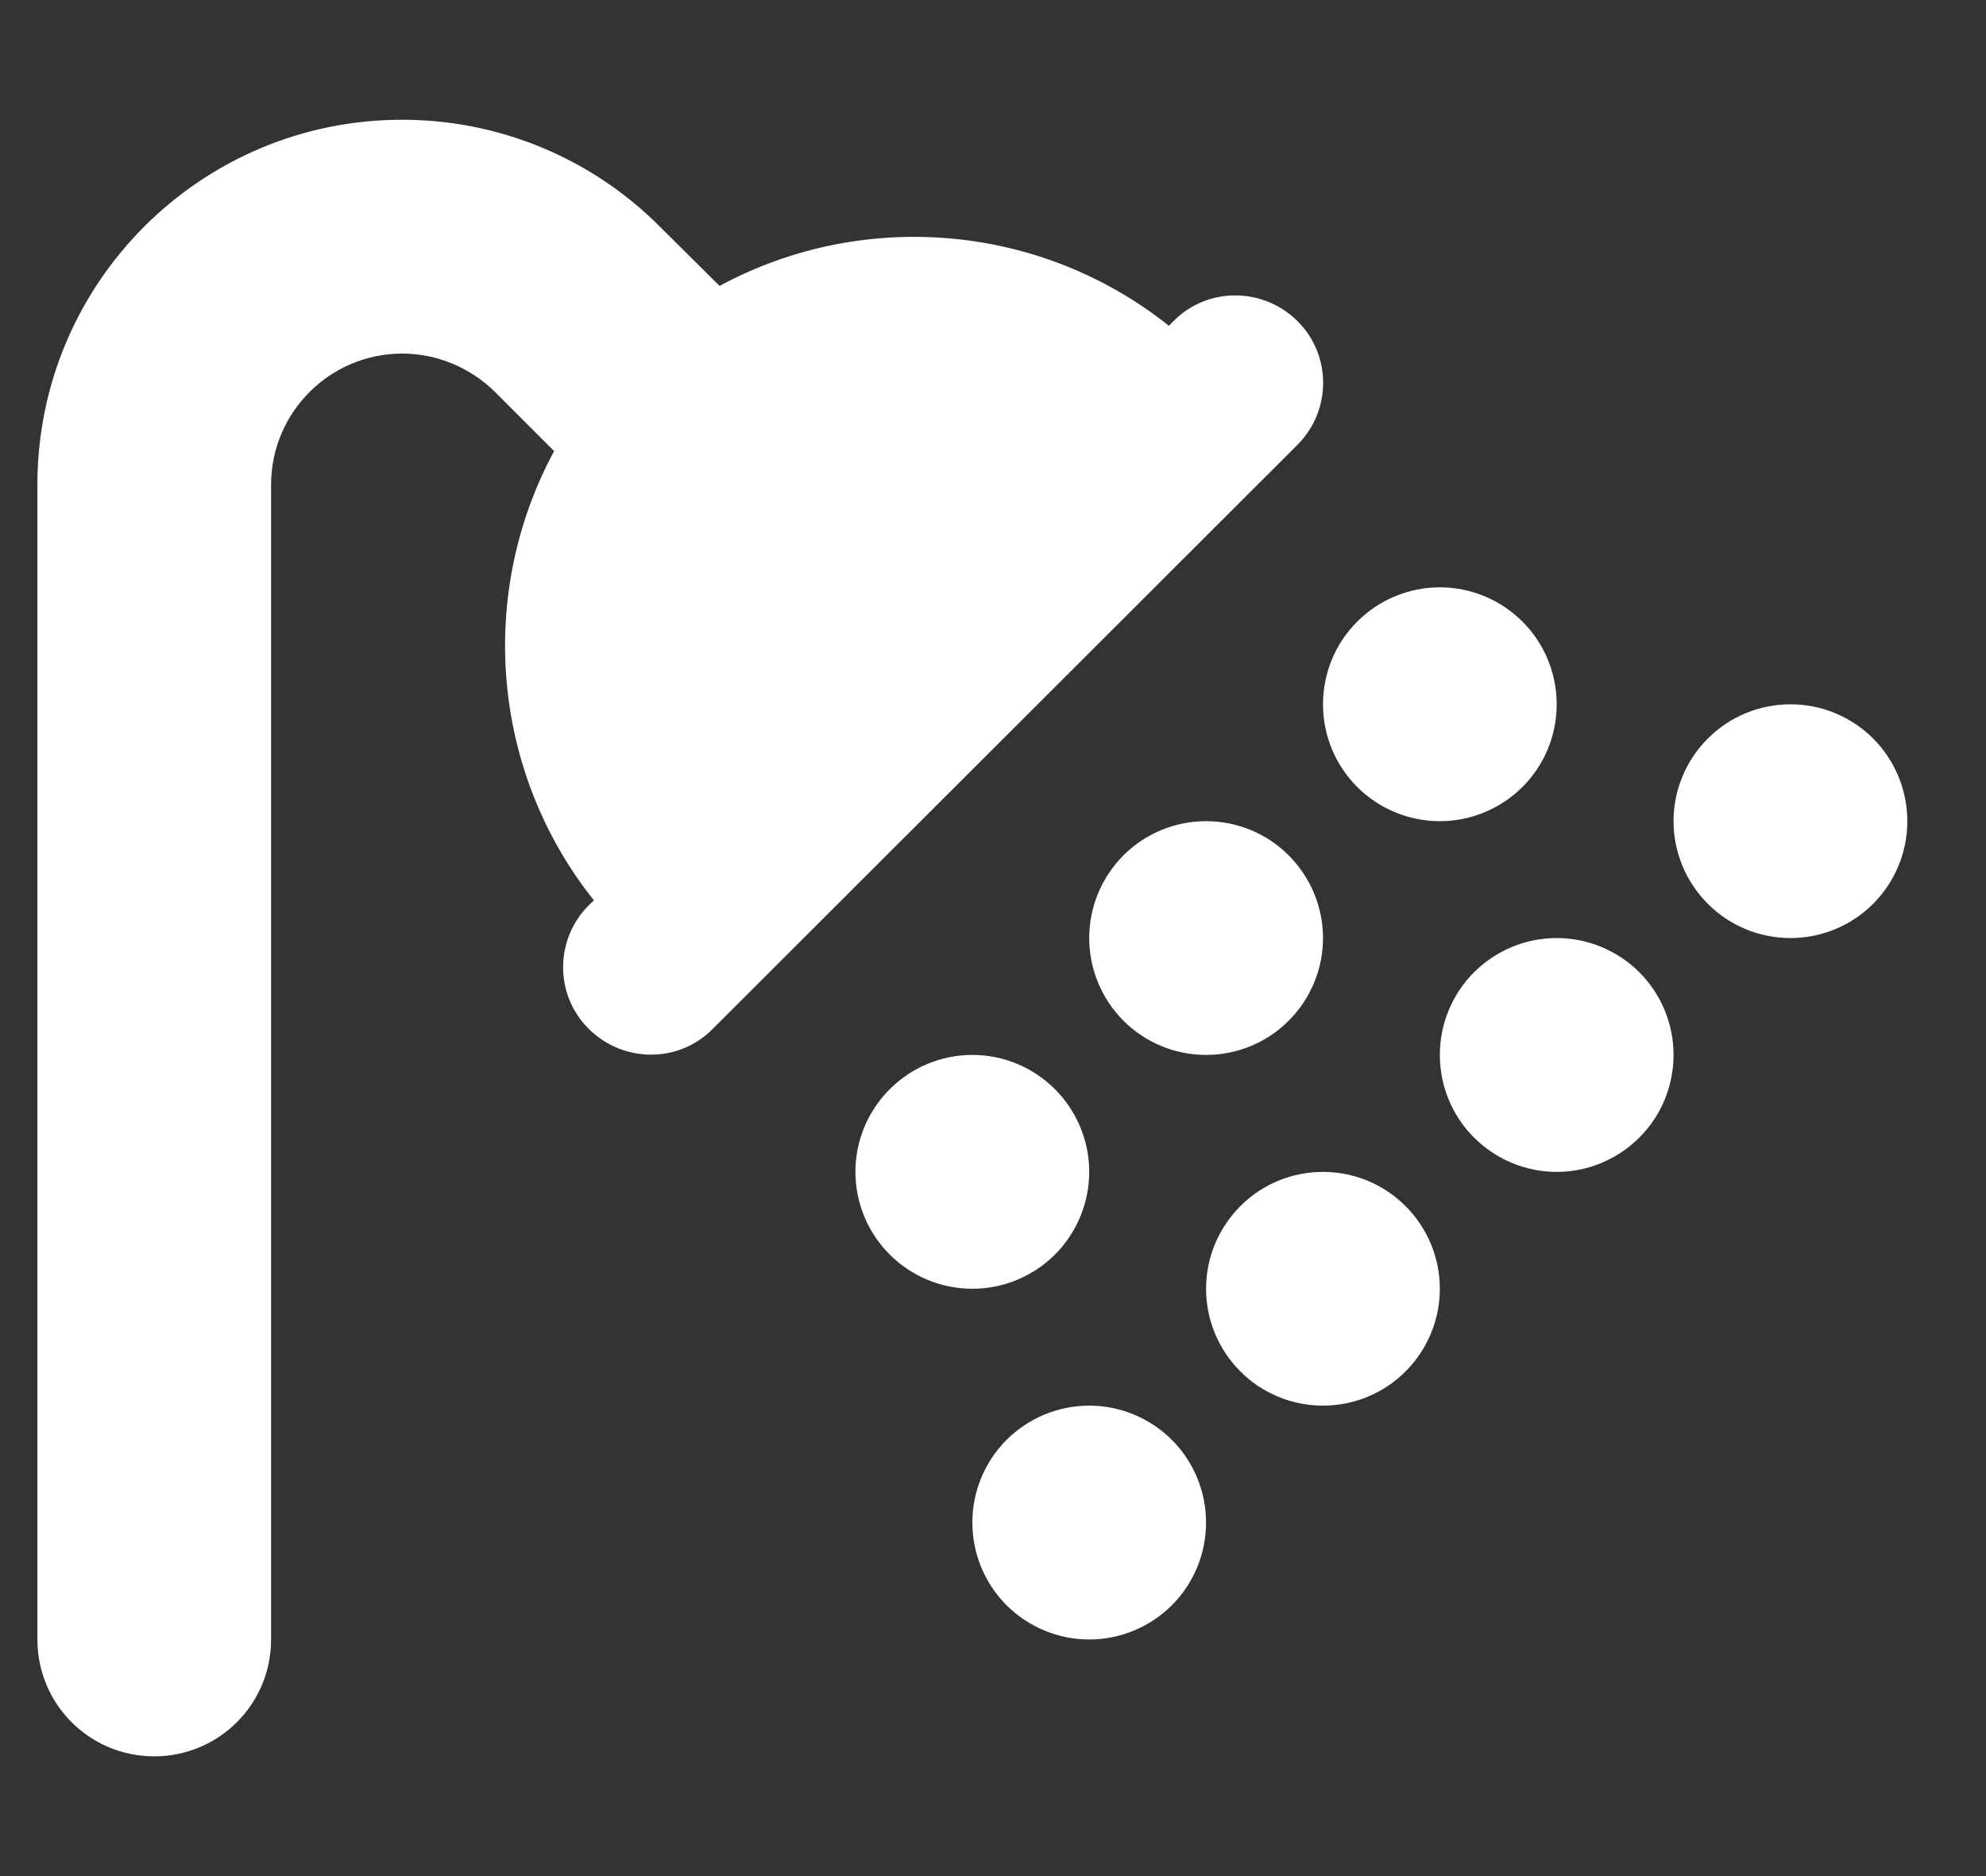 <svg width="18" height="17" viewBox="0 0 18 17" fill="none" xmlns="http://www.w3.org/2000/svg">
<rect x="0" y="0" width="18" height="17" fill="#333333" stroke="none"/>
<g clip-path="url(#clip0_49_1365)">
<path d="M2.457 4.392C2.457 3.737 2.99 3.204 3.645 3.204C3.96 3.204 4.261 3.33 4.486 3.551L5.022 4.088C4.327 5.375 4.447 6.984 5.383 8.159L5.337 8.202C5.026 8.513 5.026 9.017 5.337 9.324C5.648 9.632 6.151 9.636 6.459 9.324L11.759 4.031C12.07 3.72 12.07 3.217 11.759 2.909C11.448 2.601 10.944 2.598 10.637 2.909L10.594 2.952C9.418 2.015 7.806 1.896 6.522 2.591L5.982 2.055C5.363 1.433 4.523 1.085 3.645 1.085C1.818 1.085 0.339 2.565 0.339 4.392V14.856C0.339 15.442 0.812 15.915 1.398 15.915C1.984 15.915 2.457 15.442 2.457 14.856V4.392ZM8.813 11.678C9.094 11.678 9.363 11.566 9.562 11.368C9.76 11.169 9.872 10.9 9.872 10.619C9.872 10.338 9.76 10.068 9.562 9.87C9.363 9.671 9.094 9.559 8.813 9.559C8.532 9.559 8.262 9.671 8.064 9.87C7.865 10.068 7.753 10.338 7.753 10.619C7.753 10.9 7.865 11.169 8.064 11.368C8.262 11.566 8.532 11.678 8.813 11.678ZM10.931 13.796C10.931 13.516 10.82 13.246 10.621 13.047C10.422 12.849 10.153 12.737 9.872 12.737C9.591 12.737 9.322 12.849 9.123 13.047C8.924 13.246 8.813 13.516 8.813 13.796C8.813 14.077 8.924 14.347 9.123 14.546C9.322 14.744 9.591 14.856 9.872 14.856C10.153 14.856 10.422 14.744 10.621 14.546C10.82 14.347 10.931 14.077 10.931 13.796ZM10.931 9.559C11.212 9.559 11.482 9.448 11.68 9.249C11.879 9.05 11.991 8.781 11.991 8.5C11.991 8.219 11.879 7.95 11.68 7.751C11.482 7.552 11.212 7.441 10.931 7.441C10.65 7.441 10.381 7.552 10.182 7.751C9.984 7.95 9.872 8.219 9.872 8.5C9.872 8.781 9.984 9.05 10.182 9.249C10.381 9.448 10.65 9.559 10.931 9.559ZM13.05 11.678C13.05 11.397 12.938 11.128 12.739 10.929C12.541 10.73 12.271 10.619 11.991 10.619C11.71 10.619 11.44 10.73 11.242 10.929C11.043 11.128 10.931 11.397 10.931 11.678C10.931 11.959 11.043 12.228 11.242 12.427C11.44 12.626 11.71 12.737 11.991 12.737C12.271 12.737 12.541 12.626 12.739 12.427C12.938 12.228 13.05 11.959 13.05 11.678ZM13.05 7.441C13.331 7.441 13.6 7.329 13.799 7.131C13.998 6.932 14.109 6.663 14.109 6.382C14.109 6.101 13.998 5.831 13.799 5.633C13.6 5.434 13.331 5.322 13.05 5.322C12.769 5.322 12.499 5.434 12.301 5.633C12.102 5.831 11.991 6.101 11.991 6.382C11.991 6.663 12.102 6.932 12.301 7.131C12.499 7.329 12.769 7.441 13.05 7.441ZM15.168 9.559C15.168 9.278 15.057 9.009 14.858 8.81C14.659 8.612 14.39 8.5 14.109 8.5C13.828 8.5 13.559 8.612 13.36 8.81C13.161 9.009 13.05 9.278 13.05 9.559C13.05 9.84 13.161 10.11 13.36 10.308C13.559 10.507 13.828 10.619 14.109 10.619C14.39 10.619 14.659 10.507 14.858 10.308C15.057 10.11 15.168 9.84 15.168 9.559ZM16.228 8.5C16.509 8.5 16.778 8.389 16.977 8.19C17.175 7.991 17.287 7.722 17.287 7.441C17.287 7.16 17.175 6.89 16.977 6.692C16.778 6.493 16.509 6.382 16.228 6.382C15.947 6.382 15.677 6.493 15.479 6.692C15.28 6.89 15.168 7.16 15.168 7.441C15.168 7.722 15.28 7.991 15.479 8.19C15.677 8.389 15.947 8.5 16.228 8.5Z" fill="white"/>
</g>
<defs>
<clipPath id="clip0_49_1365">
<rect width="16.948" height="16.948" fill="white" transform="translate(0.339 0.026)"/>
</clipPath>
</defs>
</svg>
